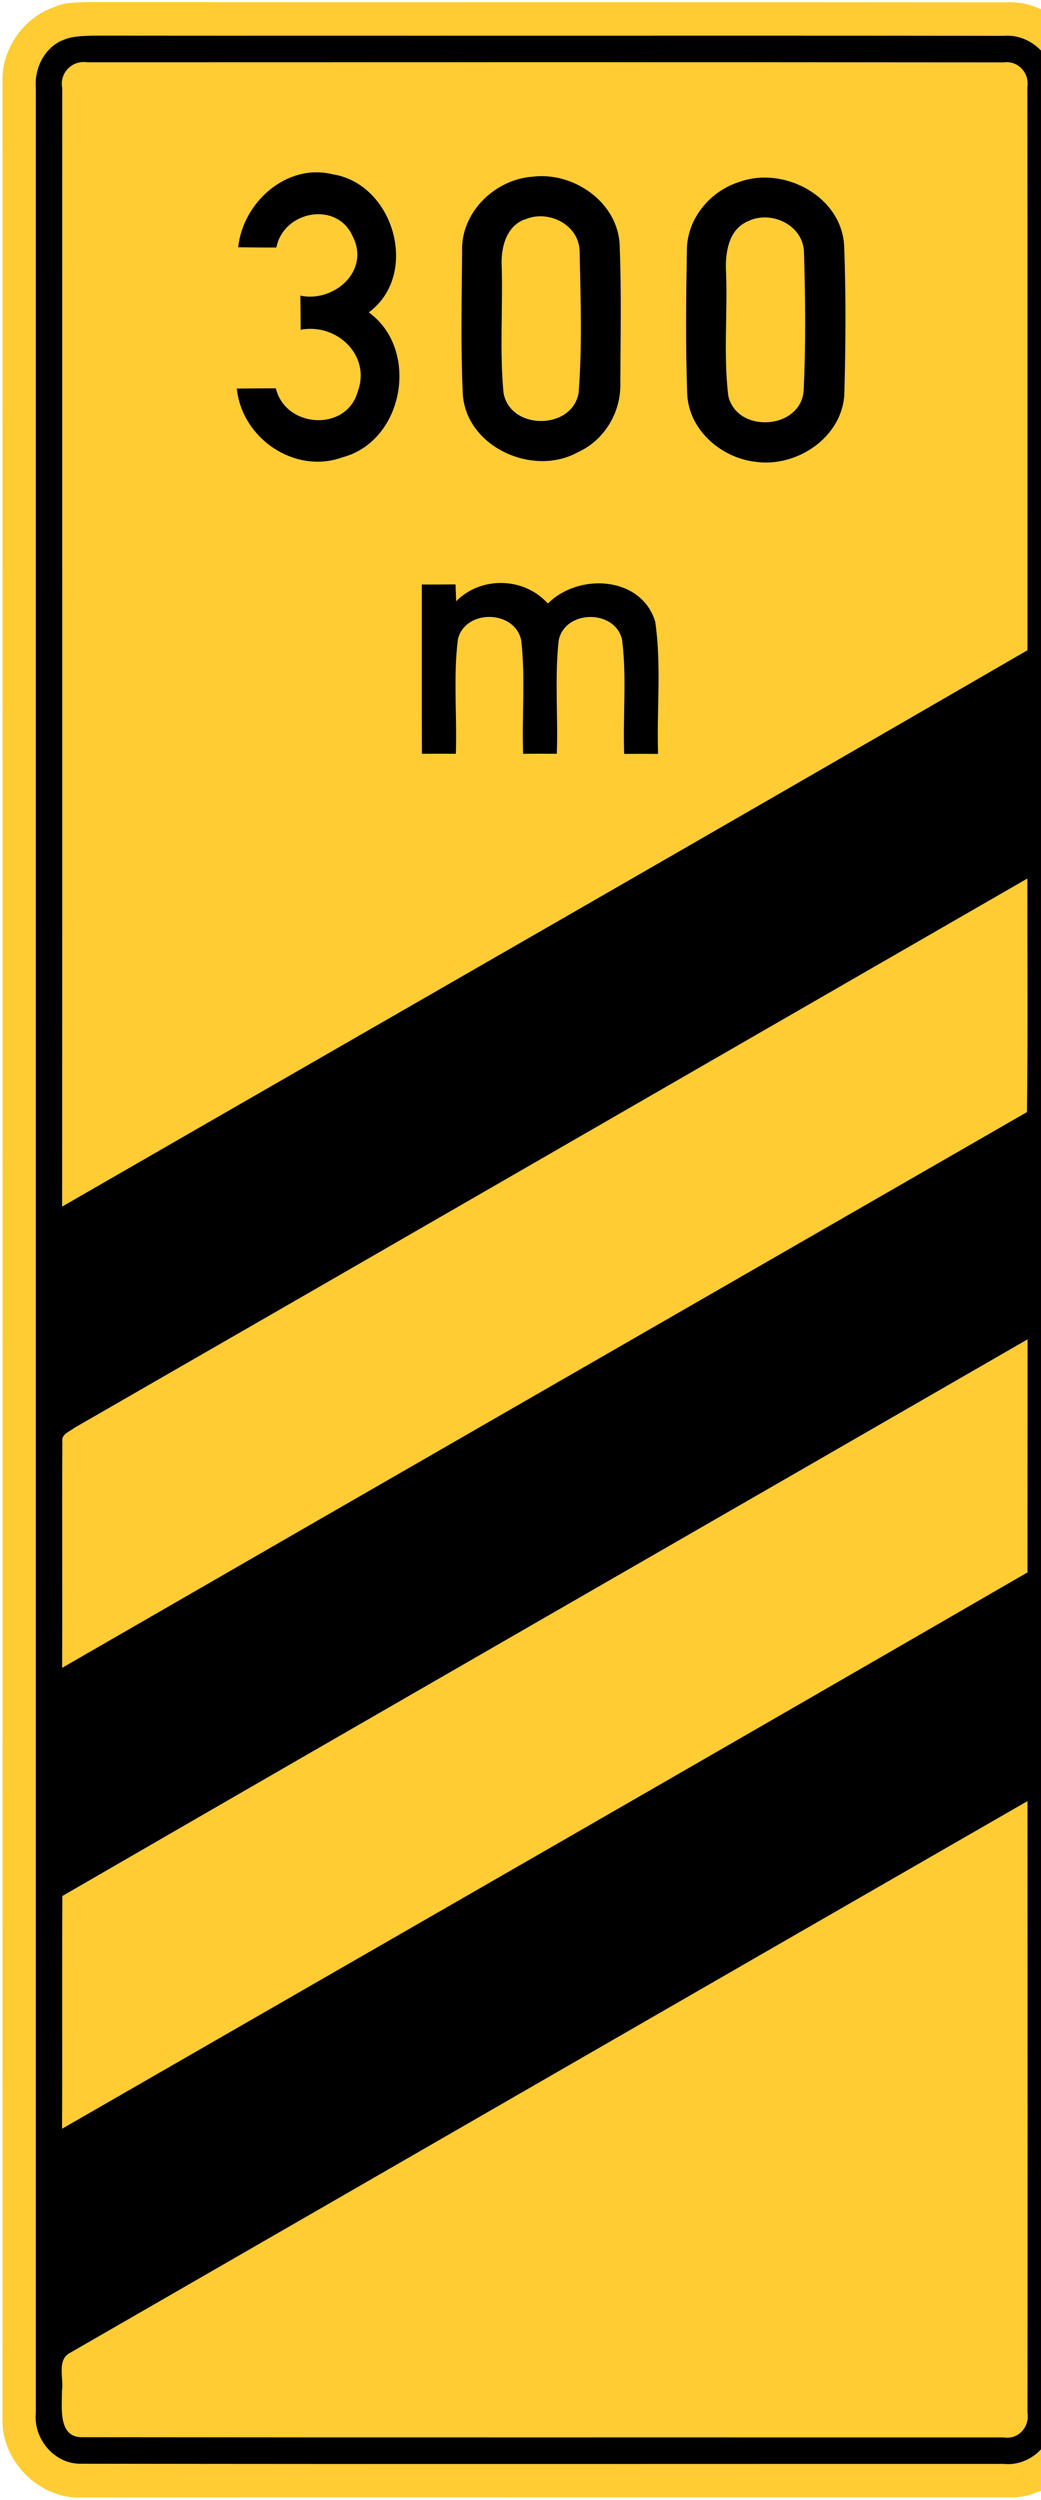 <!-- Generated by IcoMoon.io -->
<svg version="1.1" xmlns="http://www.w3.org/2000/svg" width="10" height="24" viewBox="0 0 10 24">
<title>information--exit-ahead--g3</title>
<path fill="#fc3" d="M0.539 0.060c0.095-0.039 0.2-0.037 0.3-0.040 2.952 0.002 5.904-0.001 8.855 0.002 0.405-0.008 0.76 0.362 0.757 0.762 0 7.477 0 14.954 0 22.431 0.001 0.398-0.353 0.772-0.756 0.76-2.97 0-5.939-0.001-8.909 0.001-0.409 0.019-0.779-0.355-0.762-0.762 0.001-7.476 0.001-14.952 0-22.428-0.011-0.32 0.21-0.629 0.516-0.725M0.597 0.389c-0.171 0.076-0.265 0.266-0.252 0.449 0 7.442 0 14.884 0 22.325-0.026 0.252 0.181 0.499 0.44 0.49 2.953 0.005 5.906 0.001 8.859 0.002 0.271 0.027 0.508-0.222 0.48-0.49 0.001-7.443 0.001-14.885 0-22.328 0.029-0.27-0.21-0.514-0.48-0.492-2.917-0.004-5.835 0.001-8.752-0.002-0.099 0.004-0.203 0.003-0.294 0.047z"></path>
<path fill="#fc3" d="M0.598 0.838c-0.025-0.143 0.099-0.263 0.241-0.241 2.934-0.001 5.869-0.002 8.803 0.001 0.138-0.020 0.249 0.102 0.228 0.237 0.002 1.802 0.001 3.604 0.001 5.406-3.088 1.786-6.182 3.56-9.273 5.341 0.001-3.582-0.001-7.163 0.001-10.745M2.288 2.374c0.123 0.001 0.246 0.002 0.368 0.002 0.069-0.354 0.584-0.449 0.734-0.105 0.168 0.331-0.181 0.635-0.504 0.567 0.002 0.109 0.003 0.219 0.003 0.328 0.342-0.067 0.677 0.242 0.549 0.591-0.106 0.39-0.693 0.356-0.787-0.029-0.125 0-0.25 0.001-0.375 0.002 0.047 0.478 0.558 0.83 1.019 0.659 0.588-0.159 0.74-1.034 0.249-1.39 0.492-0.365 0.243-1.233-0.347-1.326-0.444-0.109-0.863 0.271-0.908 0.701M5.103 1.698c-0.357 0.033-0.676 0.344-0.664 0.713-0.005 0.454-0.014 0.909 0.006 1.363 0.025 0.517 0.674 0.808 1.107 0.568 0.258-0.115 0.418-0.388 0.407-0.669 0.002-0.438 0.012-0.877-0.006-1.314-0.014-0.419-0.452-0.718-0.85-0.66M7.093 1.75c-0.28 0.092-0.498 0.358-0.496 0.659-0.008 0.455-0.013 0.912 0.003 1.367 0.009 0.347 0.321 0.619 0.652 0.658 0.399 0.060 0.845-0.237 0.858-0.659 0.014-0.472 0.016-0.945-0.002-1.416-0.026-0.477-0.588-0.771-1.016-0.608M4.052 5.611c0 0.542-0.001 1.085 0.001 1.628 0.108-0.001 0.217-0.001 0.326 0 0.014-0.367-0.026-0.737 0.020-1.101 0.072-0.291 0.548-0.281 0.608 0.012 0.041 0.361 0.005 0.727 0.018 1.089 0.108-0.001 0.216-0.001 0.324 0 0.013-0.363-0.022-0.729 0.018-1.090 0.061-0.293 0.536-0.301 0.608-0.010 0.047 0.364 0.007 0.734 0.021 1.101 0.109-0.001 0.217-0.001 0.326 0-0.015-0.423 0.035-0.852-0.028-1.271-0.135-0.438-0.737-0.47-1.031-0.173-0.228-0.254-0.641-0.265-0.881-0.022-0.002-0.040-0.005-0.122-0.006-0.162-0.108 0.001-0.216 0.001-0.324 0.001z"></path>
<path fill="#fc3" d="M5.044 2.105c0.222-0.097 0.519 0.048 0.525 0.304 0.008 0.453 0.026 0.911-0.010 1.362-0.065 0.36-0.662 0.357-0.721-0.005-0.038-0.399-0.006-0.801-0.017-1.202-0.011-0.177 0.037-0.394 0.224-0.461z"></path>
<path fill="#fc3" d="M7.197 2.12c0.221-0.099 0.519 0.045 0.527 0.3 0.013 0.443 0.018 0.889-0.003 1.332-0.030 0.377-0.645 0.412-0.724 0.047-0.047-0.39-0.007-0.787-0.021-1.18-0.011-0.186 0.020-0.424 0.222-0.498z"></path>
<path fill="#fc3" d="M0.713 13.709c3.053-1.756 6.103-3.519 9.157-5.275-0.001 0.747 0.006 1.495-0.004 2.242-3.090 1.778-6.18 3.554-9.268 5.335 0.002-0.724-0.003-1.448 0.002-2.173-0.011-0.071 0.070-0.096 0.114-0.129z"></path>
<path fill="#fc3" d="M0.599 18.203c3.088-1.787 6.181-3.562 9.272-5.344-0.001 0.746 0.001 1.491-0.001 2.237-3.088 1.786-6.182 3.561-9.274 5.341 0.003-0.745-0.001-1.489 0.003-2.233z"></path>
<path fill="#fc3" d="M0.679 22.584c3.063-1.764 6.126-3.531 9.191-5.293 0.001 1.958 0.002 3.915 0 5.872 0.021 0.136-0.090 0.259-0.228 0.236-2.949-0.001-5.898 0.003-8.848-0.002-0.239 0.005-0.197-0.286-0.199-0.445 0.020-0.121-0.056-0.301 0.084-0.368z"></path>
<path fill="#000" d="M0.597 0.389c0.091-0.044 0.195-0.043 0.294-0.047 2.917 0.003 5.835-0.002 8.752 0.002 0.27-0.022 0.509 0.222 0.48 0.492 0.001 7.443 0.001 14.885 0 22.328 0.028 0.268-0.209 0.517-0.48 0.49-2.953-0.001-5.906 0.003-8.859-0.002-0.258 0.009-0.466-0.238-0.44-0.49 0-7.441 0-14.883 0-22.325-0.013-0.182 0.081-0.373 0.252-0.449M0.598 0.838c-0.001 3.582 0.001 7.163-0.001 10.745 3.091-1.781 6.186-3.554 9.273-5.341 0-1.802 0.001-3.604-0.001-5.406 0.021-0.136-0.090-0.257-0.228-0.237-2.934-0.003-5.869-0.002-8.803-0.001-0.141-0.022-0.265 0.097-0.241 0.241M0.713 13.709c-0.044 0.034-0.125 0.059-0.114 0.129-0.004 0.724 0.001 1.448-0.002 2.173 3.088-1.781 6.179-3.557 9.268-5.335 0.010-0.747 0.003-1.495 0.004-2.242-3.053 1.757-6.103 3.519-9.157 5.275M0.599 18.203c-0.004 0.744 0.001 1.489-0.003 2.233 3.092-1.78 6.186-3.555 9.274-5.341 0.001-0.746 0-1.491 0.001-2.237-3.091 1.782-6.184 3.558-9.272 5.344M0.679 22.584c-0.139 0.067-0.064 0.247-0.084 0.368 0.002 0.159-0.041 0.451 0.199 0.445 2.949 0.004 5.898 0.001 8.848 0.002 0.138 0.024 0.25-0.1 0.228-0.236 0.002-1.957 0.001-3.914 0-5.872-3.065 1.762-6.127 3.529-9.191 5.293z"></path>
<path fill="#000" d="M2.288 2.374c0.045-0.43 0.464-0.81 0.908-0.701 0.59 0.093 0.839 0.961 0.347 1.326 0.491 0.355 0.34 1.231-0.249 1.39-0.461 0.17-0.972-0.181-1.019-0.659 0.125-0.001 0.25-0.002 0.375-0.002 0.094 0.385 0.681 0.419 0.787 0.029 0.128-0.348-0.206-0.658-0.549-0.591 0-0.11-0.001-0.219-0.003-0.328 0.323 0.068 0.672-0.236 0.504-0.567-0.15-0.344-0.664-0.249-0.734 0.105-0.123 0.001-0.246-0.001-0.368-0.002z"></path>
<path fill="#000" d="M5.103 1.698c0.398-0.058 0.836 0.241 0.85 0.66 0.017 0.438 0.008 0.876 0.006 1.314 0.010 0.28-0.149 0.553-0.407 0.669-0.432 0.241-1.082-0.051-1.107-0.568-0.020-0.454-0.010-0.909-0.006-1.363-0.012-0.368 0.307-0.68 0.664-0.713M5.044 2.105c-0.187 0.067-0.235 0.284-0.224 0.461 0.011 0.4-0.021 0.803 0.017 1.202 0.059 0.362 0.656 0.365 0.721 0.005 0.036-0.452 0.019-0.909 0.010-1.362-0.006-0.256-0.303-0.402-0.525-0.304z"></path>
<path fill="#000" d="M7.093 1.75c0.427-0.163 0.99 0.13 1.016 0.608 0.018 0.472 0.015 0.945 0.002 1.416-0.013 0.422-0.459 0.719-0.858 0.659-0.331-0.039-0.642-0.311-0.652-0.658-0.016-0.455-0.011-0.911-0.003-1.367-0.002-0.301 0.215-0.567 0.496-0.659M7.197 2.12c-0.201 0.074-0.233 0.312-0.222 0.498 0.015 0.392-0.026 0.789 0.021 1.18 0.080 0.366 0.694 0.33 0.724-0.047 0.021-0.443 0.016-0.888 0.003-1.332-0.008-0.255-0.306-0.399-0.527-0.3z"></path>
<path fill="#000" d="M4.052 5.611c0.108 0.001 0.215 0 0.324-0.001 0.002 0.040 0.005 0.122 0.006 0.162 0.239-0.243 0.653-0.232 0.881 0.022 0.294-0.296 0.896-0.265 1.031 0.173 0.062 0.419 0.013 0.848 0.028 1.271-0.109-0.001-0.217-0.001-0.326 0-0.014-0.367 0.026-0.737-0.021-1.101-0.072-0.29-0.547-0.283-0.608 0.010-0.040 0.361-0.005 0.727-0.018 1.090-0.108-0.001-0.216-0.001-0.324 0-0.013-0.363 0.023-0.728-0.018-1.089-0.060-0.293-0.536-0.303-0.608-0.012-0.046 0.364-0.007 0.735-0.020 1.101-0.108-0.001-0.217-0.001-0.326 0-0.002-0.543-0.001-1.085-0.001-1.628z"></path>
</svg>
